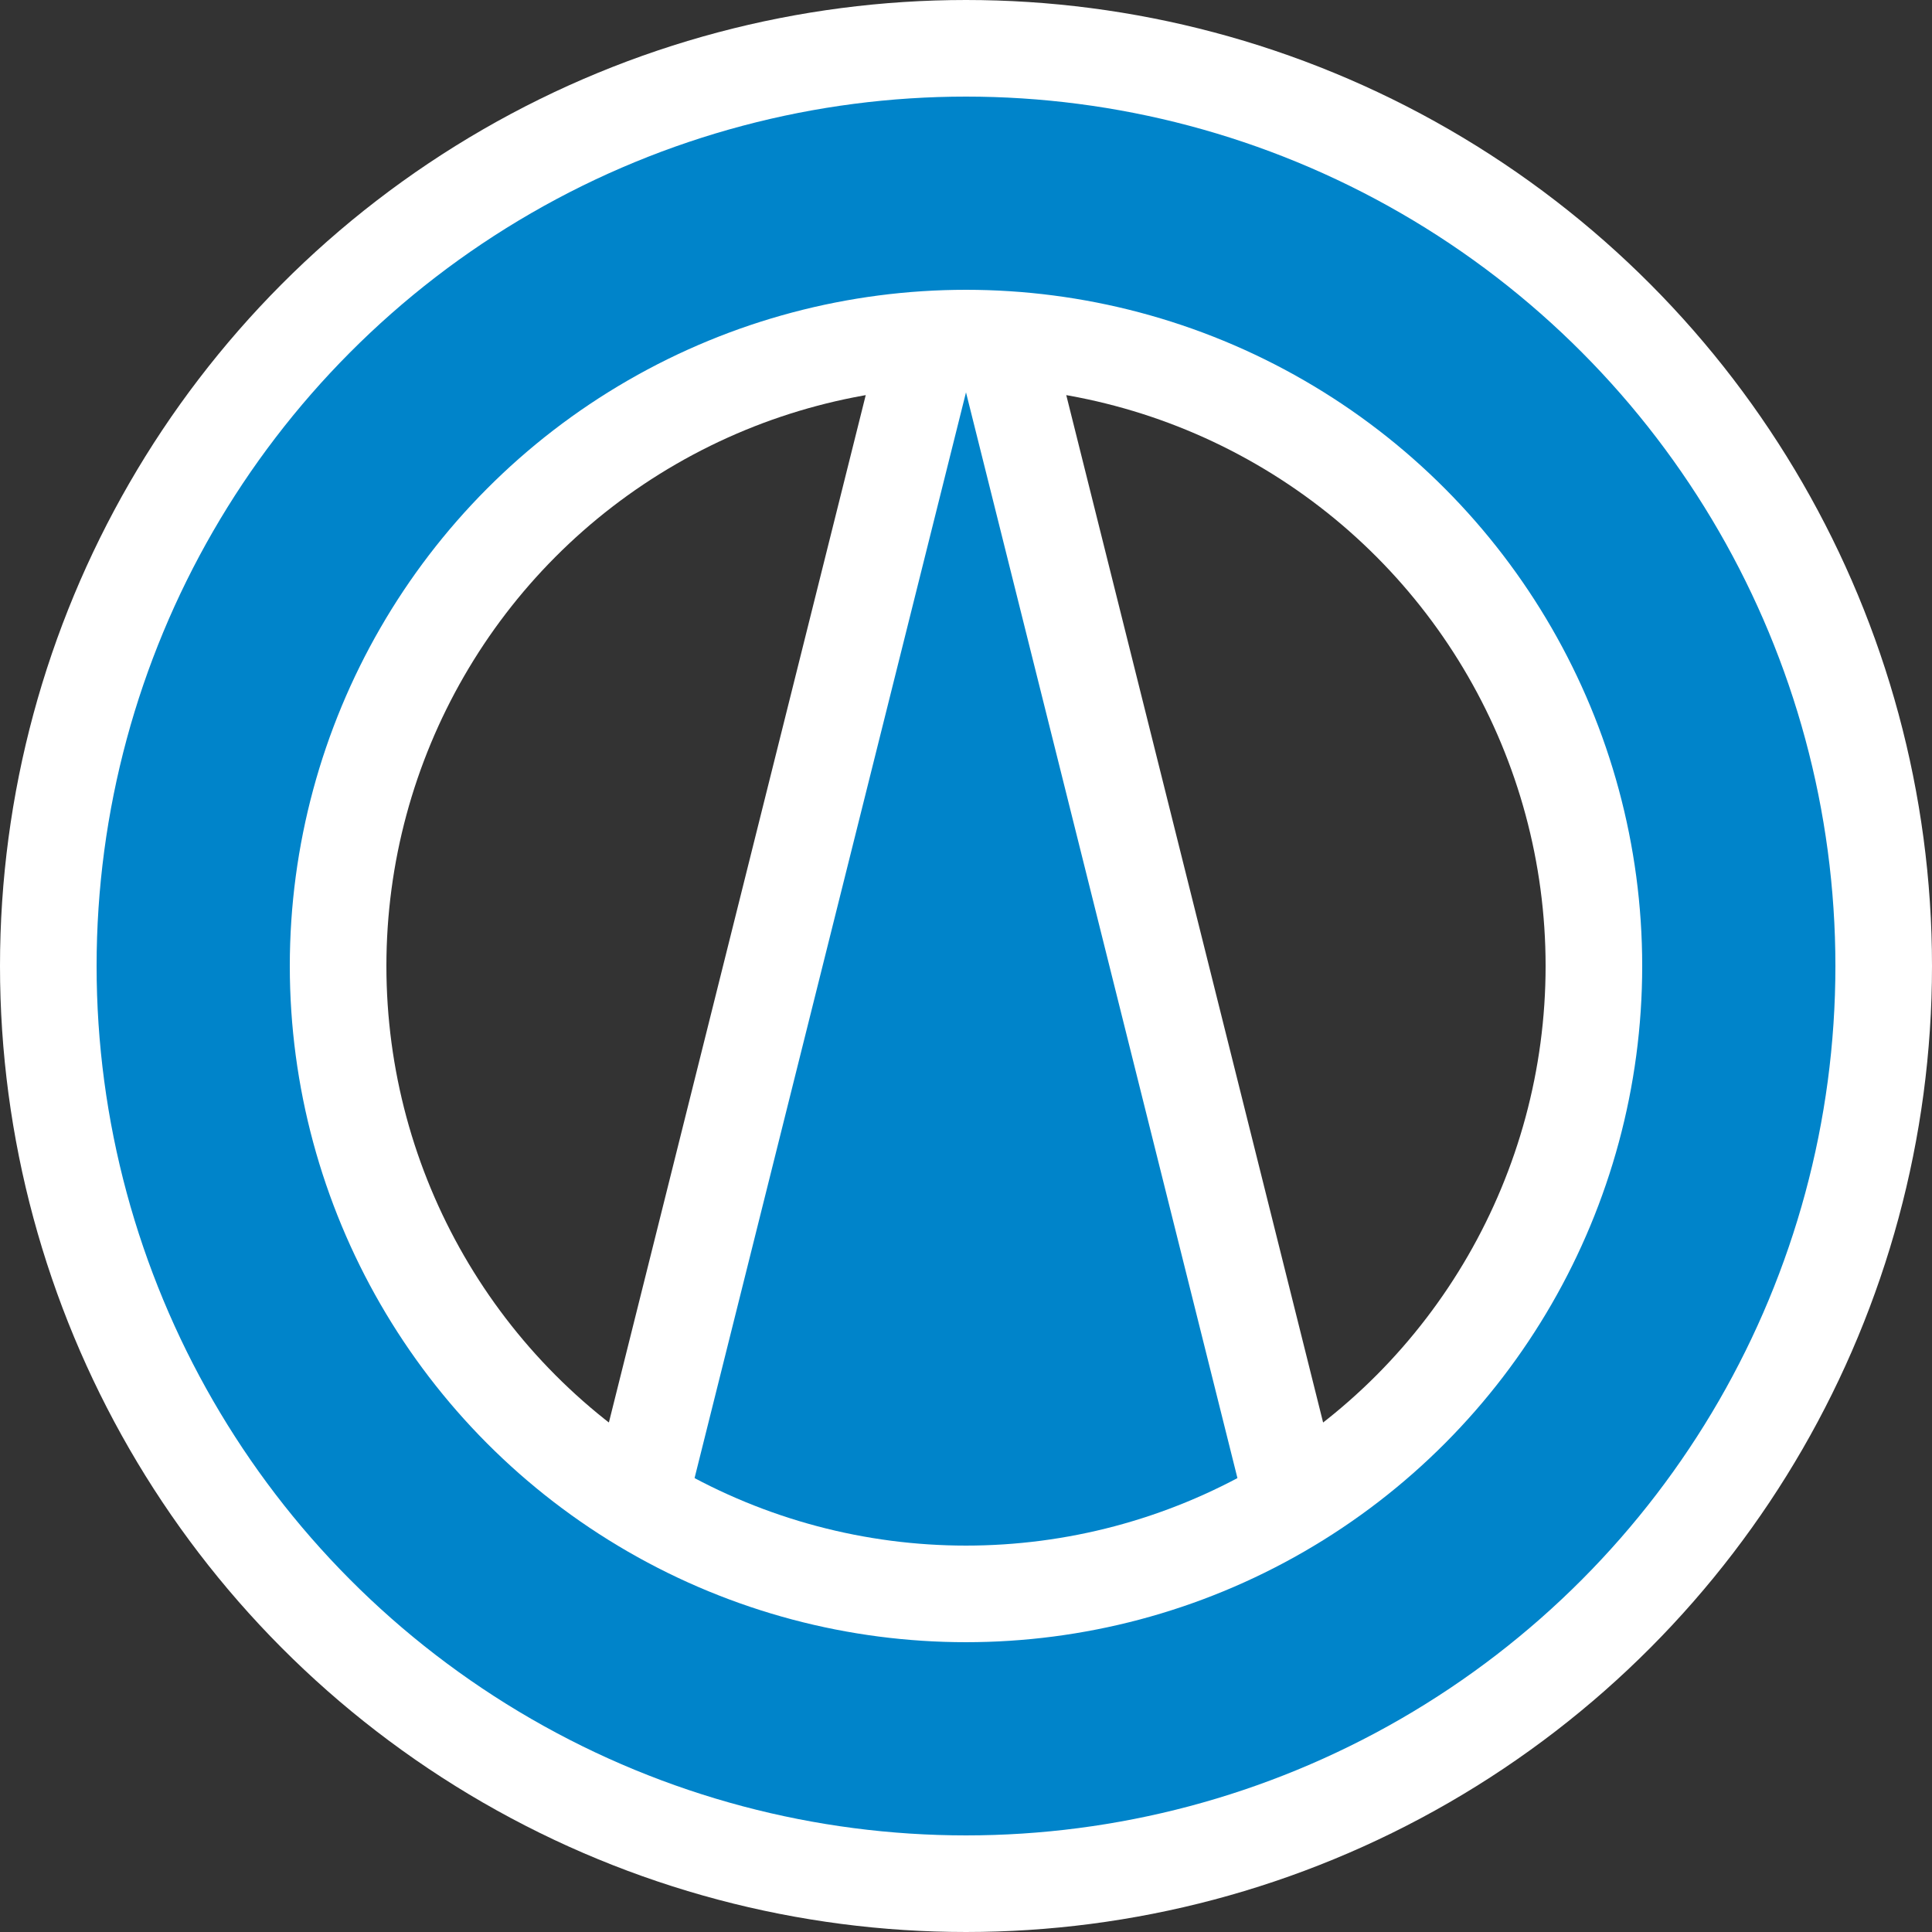 <svg xmlns:svg="http://www.w3.org/2000/svg" xmlns="http://www.w3.org/2000/svg" width="100" height="100">
  <rect width="100%" height="100%" fill="#333333" stroke="none"/>
  <path style="fill:#0084ca;stroke-width:5;stroke:#fff" d="M50 10 L 70 90 L 30 90 L 50 10"/>
  <circle cx="50" cy="50" r="40" style="fill:none;stroke:#fff;stroke-width:20"/>
  <circle cx="50" cy="50" r="40" style="fill:none;stroke:#0084ca;stroke-width:10"/></svg>
